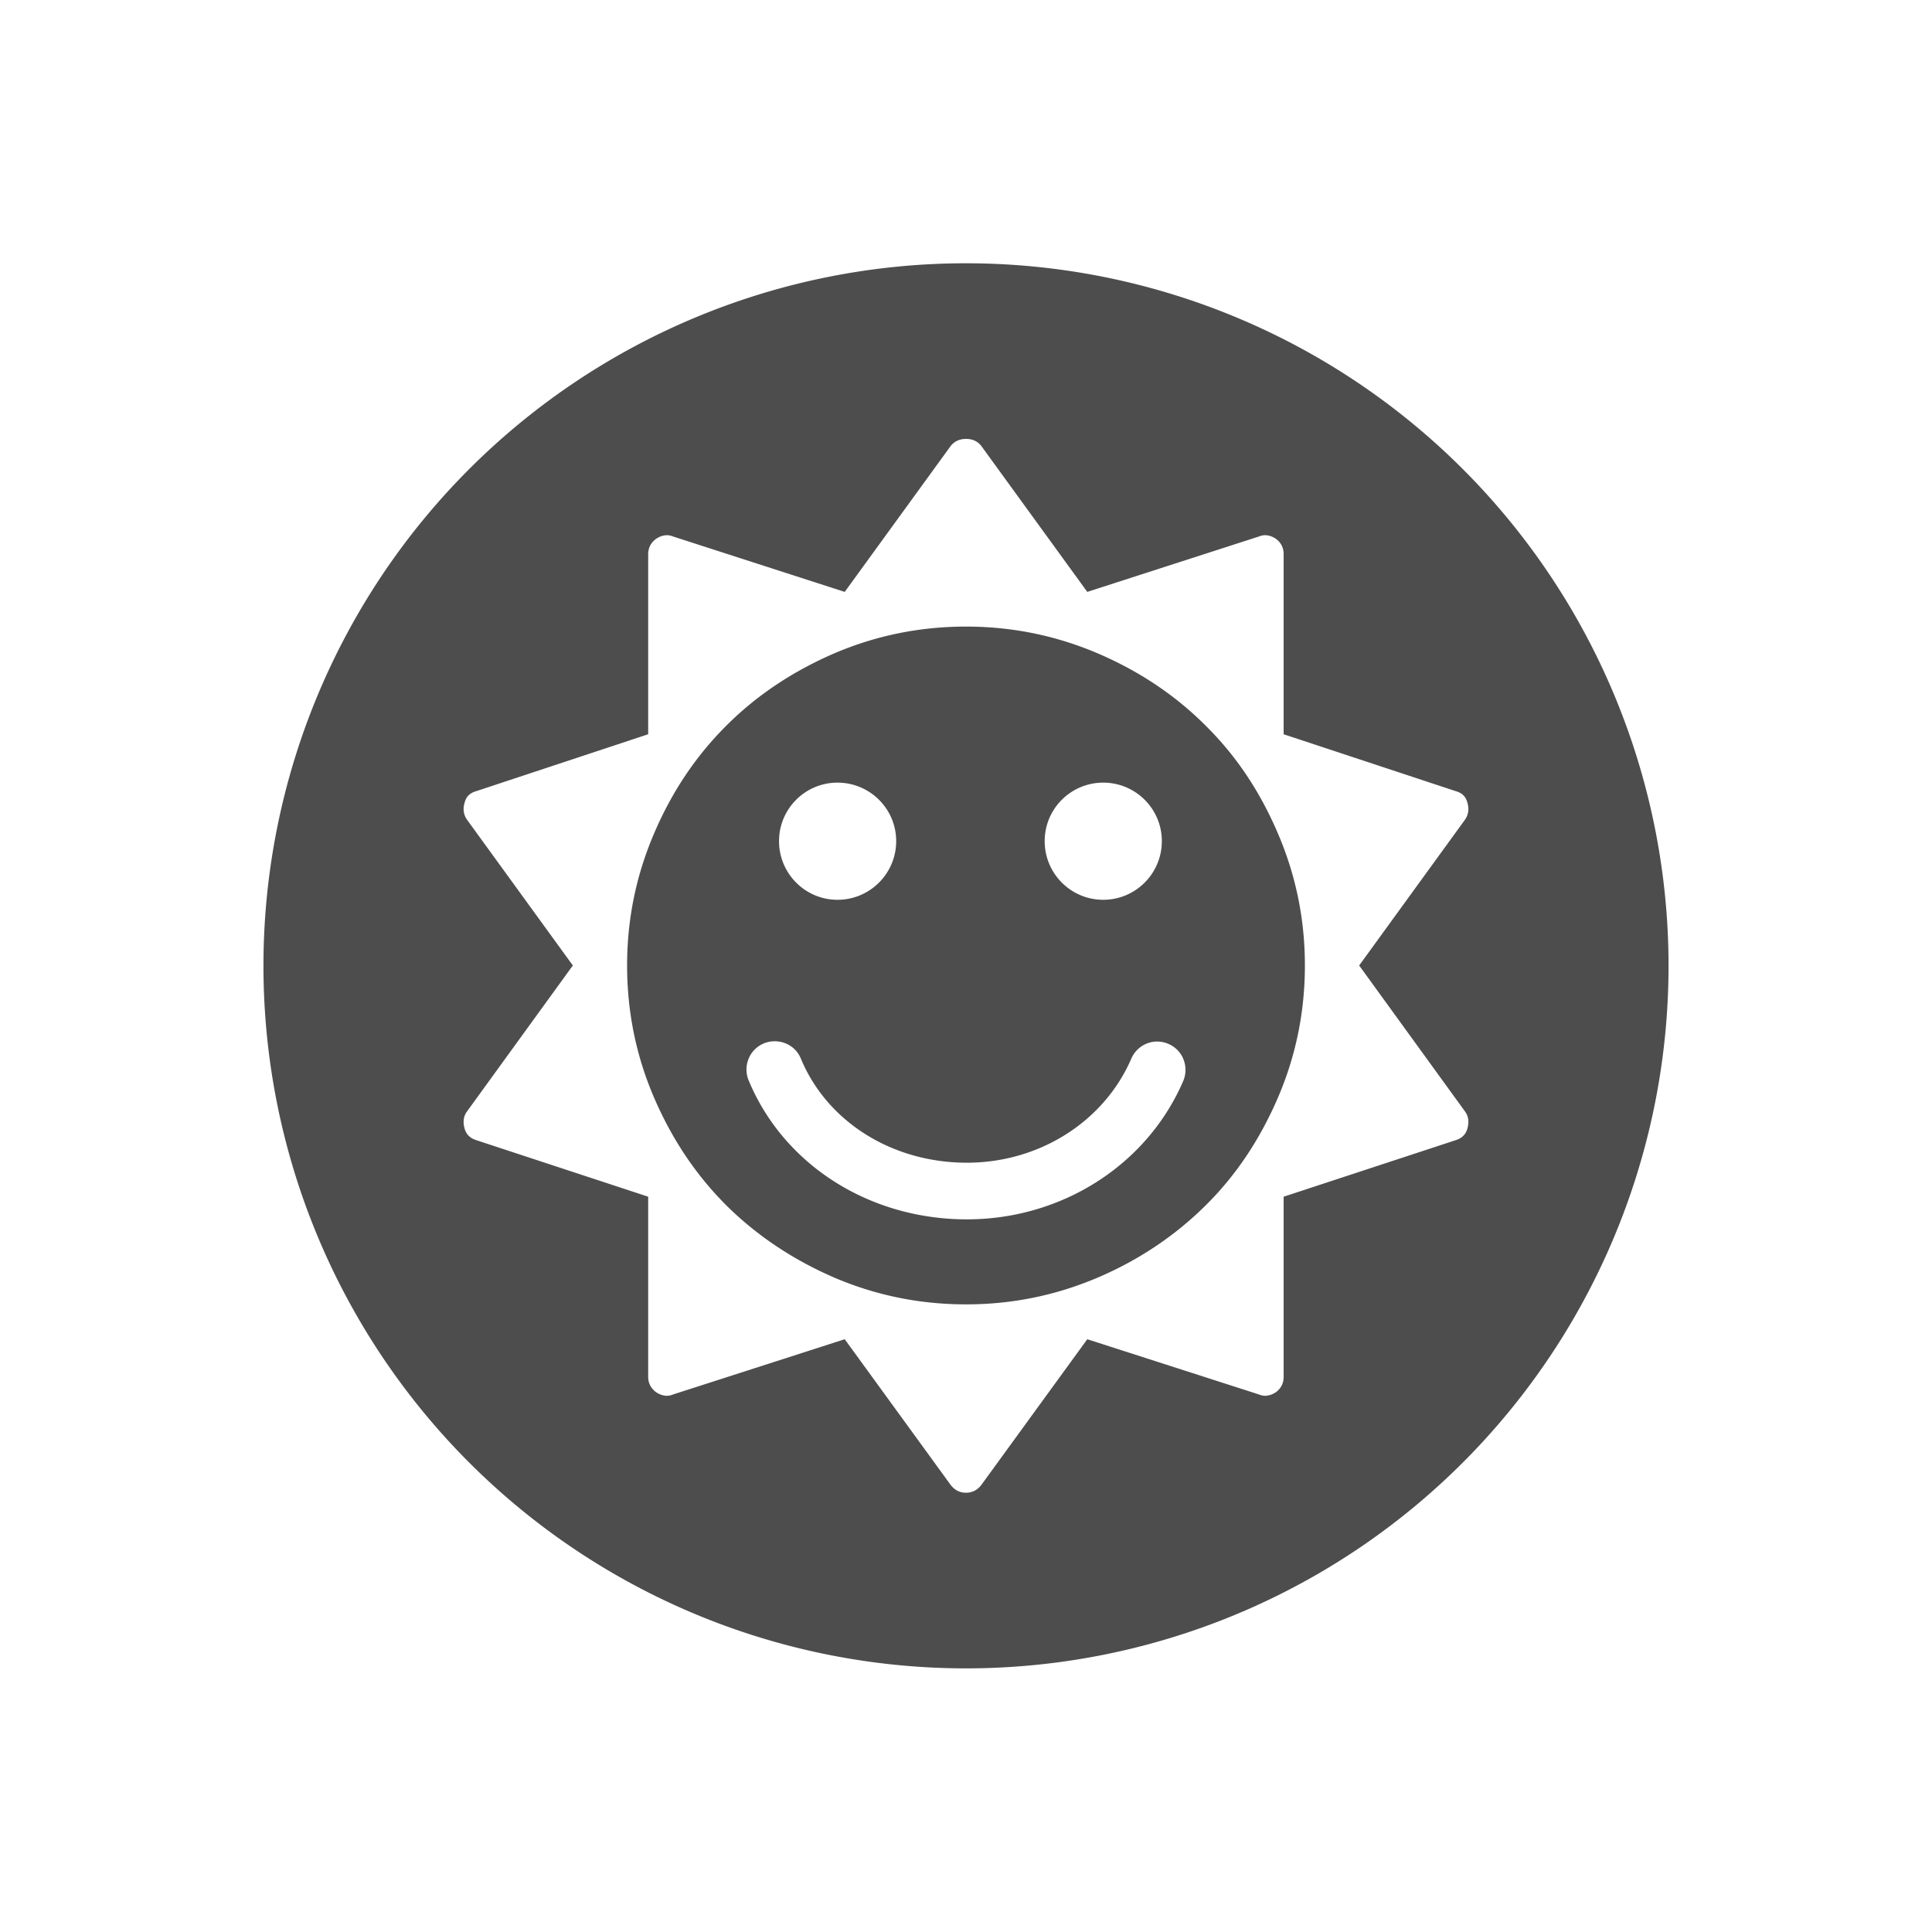 <svg viewBox="0 0 22 22" xmlns="http://www.w3.org/2000/svg"><path transform="translate(0-.002)" d="m11 3a8 8 0 0 0-8 8 8 8 0 0 0 8 8 8 8 0 0 0 8-8 8 8 0 0 0-8-8m0 2c0.08 0 0.134 0.03 0.174 0.08l1.207 1.662 1.955-0.631c0.062-0.026 0.128-0.017 0.195 0.028 0.058 0.044 0.086 0.102 0.086 0.174v2.05l1.957 0.647c0.072 0.02 0.117 0.06 0.135 0.131 0.022 0.071 0.013 0.137-0.027 0.195l-1.205 1.66 1.205 1.662c0.04 0.054 0.049 0.12 0.027 0.196-0.018 0.066-0.063 0.11-0.135 0.132l-1.957 0.643v2.051c0 0.071-0.028 0.129-0.086 0.174-0.067 0.044-0.133 0.054-0.195 0.027l-1.955-0.629-1.207 1.66c-0.045 0.058-0.104 0.088-0.174 0.088-0.071 0-0.129-0.03-0.174-0.088l-1.207-1.66-1.955 0.629c-0.062 0.027-0.128 0.017-0.195-0.027-0.058-0.045-0.088-0.103-0.088-0.174v-2.051l-1.955-0.643c-0.072-0.022-0.117-0.066-0.135-0.132-0.022-0.076-0.013-0.142 0.027-0.196l1.205-1.662-1.205-1.66c-0.04-0.058-0.049-0.124-0.027-0.195 0.018-0.071 0.063-0.111 0.135-0.131l1.955-0.647v-2.05c0-0.072 0.03-0.13 0.088-0.174 0.067-0.045 0.133-0.054 0.195-0.028l1.955 0.631 1.207-1.662c0.04-0.05 0.098-0.08 0.174-0.08m0 2.137c-0.523 0-1.022 0.101-1.498 0.304-0.472 0.204-0.886 0.478-1.232 0.825-0.347 0.346-0.621 0.754-0.825 1.234-0.203 0.476-0.304 0.973-0.304 1.496s0.101 1.024 0.304 1.498c0.204 0.476 0.478 0.886 0.825 1.233 0.346 0.343 0.76 0.62 1.232 0.824 0.476 0.203 0.975 0.304 1.498 0.304s1.02-0.101 1.498-0.304c0.476-0.203 0.886-0.481 1.232-0.824 0.35-0.347 0.621-0.757 0.825-1.233 0.203-0.474 0.304-0.975 0.304-1.498 0-0.522-0.101-1.02-0.304-1.496-0.204-0.48-0.475-0.888-0.825-1.234-0.346-0.347-0.756-0.621-1.232-0.825-0.478-0.203-0.975-0.304-1.498-0.304m-1.463 1.777c0.368 0 0.668 0.298 0.668 0.666 0 0.369-0.3 0.668-0.668 0.668s-0.666-0.299-0.666-0.668c0-0.368 0.298-0.666 0.666-0.666m3.026 0c0.368 0 0.667 0.298 0.667 0.666 0 0.369-0.299 0.668-0.667 0.668-0.369 0-0.667-0.299-0.667-0.668 0-0.368 0.298-0.666 0.667-0.666m-3.741 2.945c0.127 0 0.248 0.073 0.299 0.201 0.299 0.716 1.038 1.182 1.889 1.182 0.823 0 1.56-0.466 1.871-1.182 0.071-0.167 0.259-0.242 0.424-0.171 0.164 0.07 0.238 0.26 0.168 0.424-0.413 0.956-1.383 1.574-2.463 1.574-1.112 0-2.085-0.621-2.485-1.582-0.068-0.165 9e-3 -0.354 0.174-0.422 0.041-0.017 0.082-0.024 0.123-0.024" fill="#4d4d4d" fill-rule="evenodd"/></svg>
